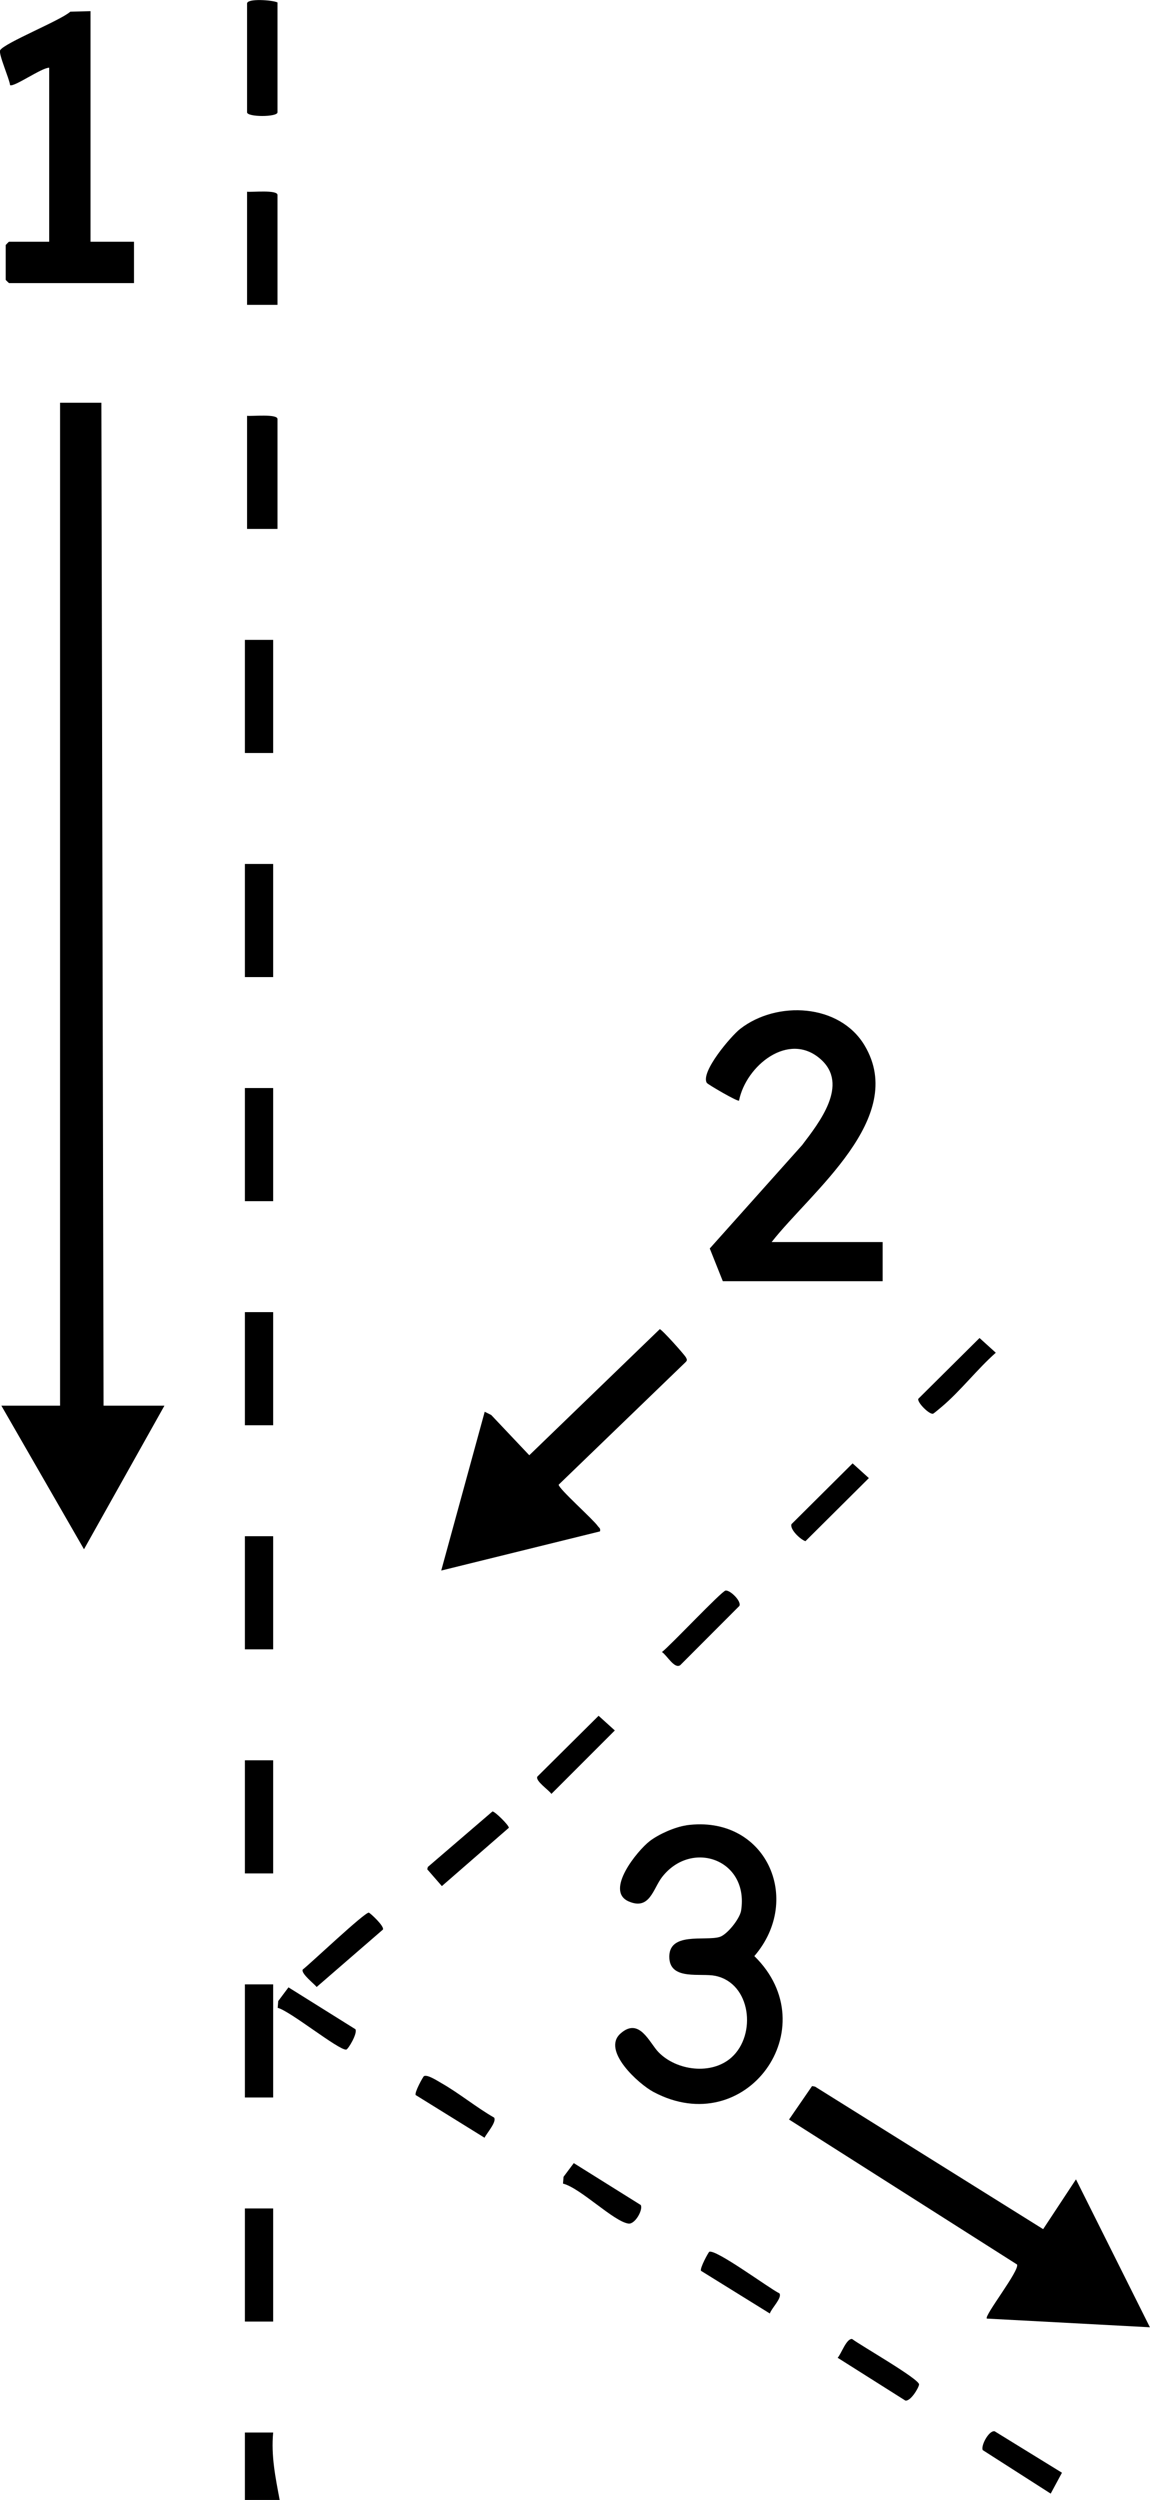 <?xml version="1.0" encoding="UTF-8"?>
<svg id="Layer_2" data-name="Layer 2" xmlns="http://www.w3.org/2000/svg" viewBox="0 0 126.93 275.79">
  <defs>
    <style>
      .cls-1 {
        fill: #000000;
      }

      .cls-2 {
        fill: #000000;
      }

      .cls-3 {
        fill: #000000;
      }

      .cls-4 {
        fill: #000000;
      }

      .cls-5 {
        fill: #000000;
      }

      .cls-6 {
        fill: #000000;
      }

      .cls-7 {
        fill: #000000;
      }
    </style>
  </defs>
  <g id="Layer_1-2" data-name="Layer 1">
    <g>
      <polygon class="cls-2" points="11.19 44.43 11.43 155.07 18.15 155.07 9.27 170.91 .15 155.07 6.63 155.07 6.63 44.43 11.19 44.43"/>
      <path class="cls-2" d="M115.14,245.91l3.62-5.49,8.16,16.32-18-.96c-.34-.28,3.68-5.37,3.33-5.97l-25.16-15.99,2.54-3.69.33.06,25.17,15.72Z"/>
      <path class="cls-2" d="M85.18,137.02h12.24v4.32h-17.64l-1.44-3.61,10.19-11.4c1.9-2.5,5.21-6.68,2.05-9.48-3.54-3.14-8.26.74-9.01,4.57-.15.14-3.45-1.79-3.56-1.96-.71-1.2,2.68-5.17,3.68-5.95,4.04-3.15,10.99-2.81,13.75,1.84,4.75,8-5.92,16.11-10.27,21.67Z"/>
      <path class="cls-2" d="M75.75,201.36c8.75-1.2,12.94,8.13,7.51,14.43,8.08,7.9-.91,20.43-11.13,14.99-1.64-.87-5.74-4.57-3.65-6.44s3.2,1.03,4.2,2.05c1.99,2.05,5.85,2.55,8.05.59,2.81-2.51,2.16-8.2-1.78-9.01-1.6-.33-4.9.51-5.07-1.91-.2-3.01,3.94-1.89,5.55-2.38.84-.26,2.23-2.02,2.37-2.91.88-5.65-5.48-7.88-8.73-3.69-.99,1.28-1.35,3.69-3.68,2.68-2.67-1.16.95-5.6,2.33-6.66.99-.76,2.8-1.56,4.03-1.73Z"/>
      <path class="cls-2" d="M66.22,168.94l-17.52,4.32,4.8-17.52.72.36,4.2,4.44,14.4-13.91c.21,0,2.73,2.81,2.89,3.12.1.19.16.3,0,.48l-14.05,13.56c0,.44,3.82,3.83,4.32,4.56.14.2.33.24.24.6Z"/>
      <path class="cls-2" d="M9.99,1.23v25.44h4.8v4.56H.99s-.36-.33-.36-.36v-3.84s.33-.36.36-.36h4.44V7.47c-.81-.02-3.92,2.19-4.32,1.92-.06-.67-1.31-3.46-1.09-3.85.46-.8,6.66-3.28,7.74-4.25l2.22-.06Z"/>
      <path class="cls-3" d="M30.63.27v12.12c0,.54-3.36.54-3.36,0V.39c0-.6,2.84-.38,3.36-.12Z"/>
      <path class="cls-3" d="M30.63,33.63h-3.36v-12.48c.52.07,3.36-.24,3.36.36v12.12Z"/>
      <path class="cls-3" d="M30.63,58.35h-3.36v-12.48c.52.07,3.36-.24,3.36.36v12.12Z"/>
      <rect class="cls-1" x="27.03" y="70.59" width="3.12" height="12.48"/>
      <rect class="cls-1" x="27.03" y="95.31" width="3.12" height="12.48"/>
      <rect class="cls-1" x="27.03" y="120.03" width="3.12" height="12.48"/>
      <rect class="cls-1" x="27.03" y="144.75" width="3.12" height="12.48"/>
      <rect class="cls-1" x="27.03" y="169.47" width="3.12" height="12.48"/>
      <rect class="cls-1" x="27.03" y="194.19" width="3.12" height="12.48"/>
      <rect class="cls-1" x="27.03" y="218.91" width="3.12" height="12.48"/>
      <rect class="cls-1" x="27.03" y="243.63" width="3.12" height="12.48"/>
      <path class="cls-4" d="M54.36,199.84c.24-.04,1.86,1.56,1.8,1.8l-7.39,6.43-1.61-1.85.06-.26,7.14-6.13Z"/>
      <path class="cls-5" d="M40.71,211c.12.01,1.76,1.51,1.55,1.87l-7.31,6.33c-.27-.35-1.74-1.48-1.54-1.92.9-.7,6.83-6.33,7.31-6.29Z"/>
      <path class="cls-7" d="M94.11,161.44l1.79,1.62-7,6.96c-.54-.17-1.75-1.3-1.54-1.88l6.74-6.7Z"/>
      <path class="cls-7" d="M66.07,189.28l1.79,1.62-7,7c-.29-.44-1.8-1.43-1.55-1.91l6.76-6.71Z"/>
      <path class="cls-6" d="M108.12,147.61l1.79,1.62c-2.05,1.81-3.88,4.2-5.95,5.95-.18.15-.85.72-.96.77-.38.17-1.81-1.26-1.64-1.64l6.75-6.7Z"/>
      <path class="cls-6" d="M80.09,175.47c.46-.09,1.77,1.15,1.52,1.69l-6.53,6.54c-.65.45-1.48-1.12-2.02-1.45.95-.73,6.55-6.69,7.03-6.79Z"/>
      <path class="cls-4" d="M92.45,260.11c.4-.42.96-2.14,1.6-2.08.86.67,7.45,4.43,7.39,5.02-.03.37-.95,1.9-1.52,1.77l-7.47-4.72Z"/>
      <path class="cls-4" d="M46.78,229.04c.39-.23,1.52.53,1.95.77,1.95,1.11,3.84,2.67,5.81,3.8.3.47-.81,1.71-1.06,2.22l-7.6-4.71c-.15-.29.81-2.02.91-2.08Z"/>
      <path class="cls-4" d="M78.27,248.42c.67-.39,6.67,4.06,7.76,4.58.32.5-.88,1.64-1.06,2.22l-7.6-4.71c-.14-.29.81-2.03.91-2.09Z"/>
      <path class="cls-4" d="M117.21,272.79l-1.24,2.3-7.5-4.8c-.24-.45.66-2.19,1.31-2.08l7.44,4.58Z"/>
      <path class="cls-4" d="M39.23,223.86c.26.44-.8,2.23-1.02,2.25-.84.07-6.21-4.28-7.56-4.61l.06-.75,1.13-1.51,7.39,4.62Z"/>
      <path class="cls-4" d="M70.72,243.25c.29.49-.62,2.16-1.36,2.05-1.63-.23-5.3-3.93-7.22-4.41l.06-.75,1.13-1.51,7.39,4.62Z"/>
      <path class="cls-7" d="M27.03,268.35h3.12c-.24,2.58.25,4.94.72,7.44h-3.84v-7.44Z"/>
    </g>
  </g>
</svg>